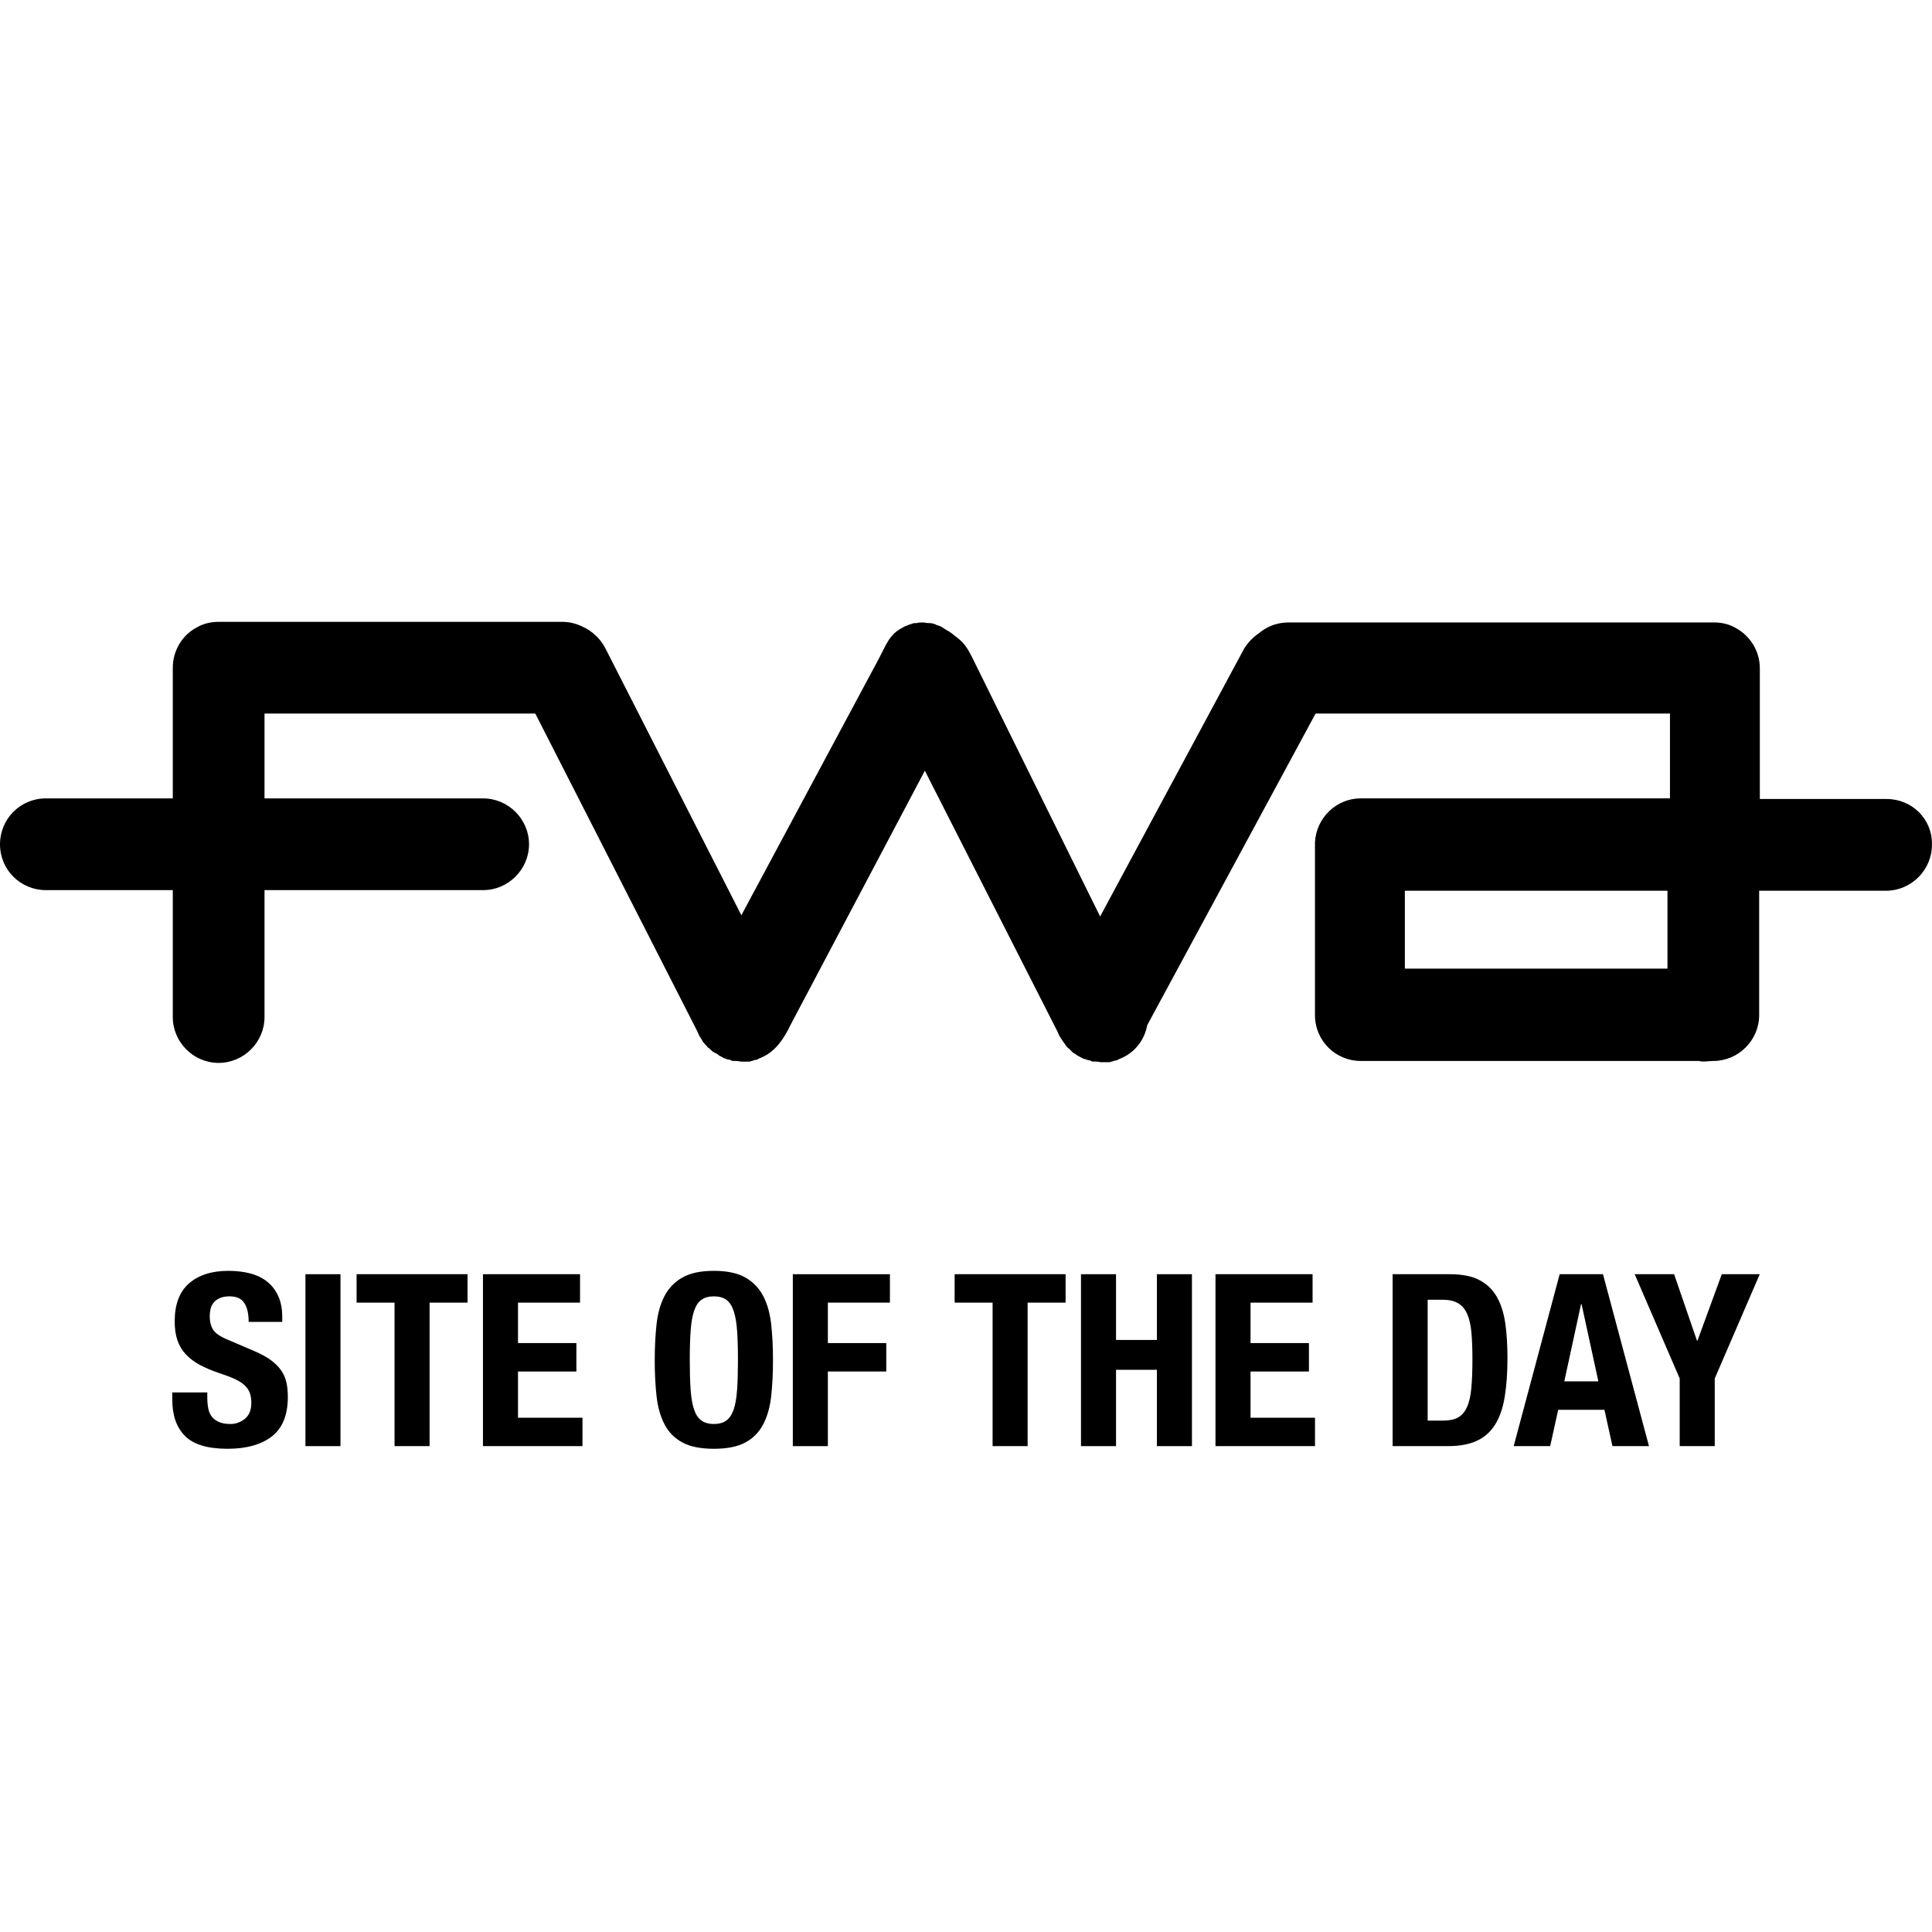 <?xml version="1.0" encoding="utf-8"?>
<!-- Generator: Adobe Illustrator 16.0.4, SVG Export Plug-In . SVG Version: 6.00 Build 0)  -->
<!DOCTYPE svg PUBLIC "-//W3C//DTD SVG 1.1//EN" "http://www.w3.org/Graphics/SVG/1.1/DTD/svg11.dtd">
<svg version="1.1" id="Layer_1" xmlns="http://www.w3.org/2000/svg" xmlns:xlink="http://www.w3.org/1999/xlink" x="0px" y="0px"
	 width="500px" height="500px" viewBox="0 0 500 500" enable-background="new 0 0 500 500" xml:space="preserve">
<path d="M488.291,206.78h-32.847v-33.821l0,0c0-4.554-2.604-8.456-6.183-10.405c-1.626-0.977-3.577-1.464-5.688-1.464h-110.08
	c-2.928,0-5.528,0.976-7.646,2.764c-1.46,0.976-2.925,2.438-3.896,4.065l-37.238,69.269l-33.169-67.151
	c-1.463-2.928-2.438-4.064-4.717-5.69c-0.323-0.326-0.812-0.651-1.299-0.977c-0.162,0-0.162-0.162-0.326-0.162
	c-0.487-0.325-0.812-0.488-1.3-0.813c0,0-0.163,0-0.163-0.162c-0.488-0.162-0.813-0.324-1.301-0.486c-0.162,0-0.162,0-0.325-0.163
	c-0.488-0.163-0.976-0.325-1.464-0.325c-0.161,0-0.161,0-0.325,0c-0.487,0-0.976-0.162-1.464-0.162c0,0,0,0-0.161,0l0,0
	c-0.488,0-0.977,0-1.464,0.162c-0.162,0-0.325,0-0.488,0c-0.325,0-0.813,0.162-1.138,0.325c-0.163,0-0.325,0-0.488,0.163
	c-0.488,0.162-0.977,0.324-1.464,0.648c-3.578,1.789-4.227,4.392-6.504,8.617l0,0l-35.285,65.854l-35.122-68.94
	c-1.301-2.603-3.415-4.553-5.853-5.69c-1.626-0.812-3.415-1.302-5.366-1.302h-88.94c-2.115,0-4.065,0.488-5.691,1.464
	c-3.74,1.952-6.179,6.017-6.179,10.406l0,0v33.821H11.87c-6.666,0-11.87,5.365-11.87,11.87c0,6.665,5.366,11.867,11.87,11.867
	h32.846v32.847c0,6.506,5.365,11.869,11.87,11.869c6.504,0,11.87-5.363,11.87-11.869v-32.847h56.584
	c6.504,0,11.87-5.363,11.87-11.867c0-6.505-5.366-11.87-11.87-11.87H68.456V184.67h70.08l41.951,82.277
	c0.326,0.812,0.651,1.462,1.139,2.111c0.161,0.485,0.487,0.812,0.812,1.139c0,0.162,0.164,0.162,0.325,0.326
	c0.164,0.326,0.488,0.646,0.813,0.812l0.164,0.163c0.325,0.322,0.651,0.648,0.976,0.812c0.162,0,0.162,0.166,0.325,0.166
	c0.325,0.155,0.651,0.321,0.976,0.646c0.162,0,0.162,0.162,0.325,0.162c0.326,0.157,0.813,0.483,1.139,0.646h0.162
	c0.325,0.164,0.813,0.324,1.139,0.324c0.162,0,0.325,0,0.325,0.166c0.325,0.159,0.649,0.159,1.138,0.159c0.163,0,0.163,0,0.326,0
	c0.487,0,0.975,0.165,1.301,0.165h0.161c0.164,0,0.164,0,0.326,0c0.325,0,0.487,0,0.813,0c0.162,0,0.325,0,0.487,0
	c0.326,0,0.488,0,0.814-0.165c0.162,0,0.325,0,0.488-0.159c0.325,0,0.486-0.166,0.813-0.166c0.162,0,0.325,0,0.325-0.16
	c0.325-0.164,0.813-0.326,1.138-0.486c3.577-1.629,5.691-4.881,7.317-8.293l34.796-65.854l34.309,67.479
	c0.325,0.812,0.649,1.468,1.14,2.111c0.322,0.488,0.488,0.812,0.812,1.139c0,0.162,0.162,0.162,0.162,0.326
	c0.328,0.326,0.483,0.649,0.812,0.812l0.16,0.163c0.327,0.323,0.649,0.649,0.979,0.978c0.162,0,0.162,0.158,0.321,0.158
	c0.327,0.166,0.649,0.49,0.979,0.652c0.164,0,0.164,0.16,0.326,0.16c0.323,0.166,0.812,0.487,1.301,0.648h0.162
	c0.324,0.161,0.812,0.327,1.14,0.327c0.163,0,0.321,0,0.321,0.159c0.328,0.164,0.654,0.164,1.141,0.164c0.163,0,0.163,0,0.327,0
	c0.485,0,0.812,0.162,1.299,0.162h0.163c0.162,0,0.162,0,0.322,0c0.326,0,0.488,0,0.813,0c0.162,0,0.323,0,0.486,0
	c0.323,0,0.485,0,0.812-0.162c0.162,0,0.324,0,0.486-0.164c0.325,0,0.486-0.159,0.812-0.159c0.16,0,0.326,0,0.326-0.166
	c0.319-0.161,0.812-0.322,1.137-0.483c3.576-1.625,5.853-4.878,6.506-8.453l43.575-80.651h91.708v21.951h-80.002
	c-6.343,0-11.543,5.041-11.87,11.382l0,0v44.716c0,6.667,5.364,11.868,11.87,11.868l0,0c2.438,0,70.564,0,87.479,0
	c1.139,0.326,2.438,0,3.74,0c6.502,0,11.868-5.361,11.868-11.868v-32.19h32.847c6.502,0,11.868-5.367,11.868-11.871
	C500.159,211.982,494.793,206.78,488.291,206.78z M363.575,230.52h67.966v20.16h-67.966V230.52z"/>
<g>
	<path d="M53.647,361.67c0,1.041,0.084,1.984,0.25,2.836c0.168,0.852,0.484,1.566,0.946,2.151c0.46,0.579,1.081,1.036,1.857,1.367
		c0.778,0.335,1.754,0.502,2.929,0.502c1.387,0,2.635-0.448,3.747-1.344c1.112-0.891,1.669-2.272,1.669-4.141
		c0-0.998-0.136-1.858-0.409-2.588c-0.275-0.726-0.725-1.378-1.355-1.962c-0.63-0.584-1.457-1.109-2.486-1.592
		c-1.029-0.476-2.299-0.963-3.81-1.463c-2.014-0.662-3.759-1.393-5.229-2.181c-1.469-0.788-2.696-1.713-3.683-2.773
		c-0.985-1.062-1.71-2.282-2.173-3.674s-0.69-3.002-0.69-4.831c0-4.404,1.236-7.684,3.715-9.844
		c2.477-2.161,5.875-3.241,10.201-3.241c2.015,0,3.873,0.219,5.574,0.652c1.698,0.438,3.167,1.144,4.408,2.121
		c1.236,0.973,2.204,2.219,2.895,3.737c0.693,1.518,1.039,3.333,1.039,5.455v1.245h-8.69c0-2.122-0.377-3.751-1.134-4.895
		c-0.754-1.14-2.014-1.713-3.778-1.713c-1.007,0-1.847,0.146-2.519,0.438c-0.671,0.292-1.206,0.676-1.605,1.152
		c-0.399,0.478-0.671,1.027-0.82,1.65c-0.146,0.622-0.219,1.271-0.219,1.931c0,1.373,0.292,2.526,0.881,3.46
		c0.589,0.936,1.849,1.796,3.778,2.585l6.99,2.992c1.723,0.749,3.129,1.527,4.221,2.335c1.09,0.812,1.961,1.684,2.613,2.618
		c0.65,0.934,1.102,1.965,1.353,3.085c0.253,1.124,0.379,2.369,0.379,3.742c0,4.695-1.377,8.11-4.126,10.247
		c-2.75,2.141-6.582,3.212-11.491,3.212c-5.124,0-8.786-1.1-10.99-3.304c-2.204-2.2-3.306-5.358-3.306-9.475v-1.806h9.068V361.67z"
		/>
	<path d="M79.051,329.765h9.067v44.492h-9.067V329.765z"/>
	<path d="M121.001,337.116h-9.824v37.141h-9.067v-37.141h-9.824v-7.352h28.715V337.116z"/>
	<path d="M150.113,337.116h-16.057v10.472h15.113v7.353h-15.113v11.965h16.688v7.352h-25.754v-44.492h25.124V337.116z"/>
	<path d="M178.734,359.646c0.146,2.098,0.44,3.8,0.881,5.108c0.442,1.31,1.071,2.263,1.89,2.866c0.82,0.604,1.9,0.906,3.243,0.906
		s2.423-0.303,3.243-0.906c0.817-0.604,1.448-1.557,1.89-2.866c0.441-1.309,0.733-3.011,0.881-5.108
		c0.146-2.098,0.219-4.642,0.219-7.635c0-2.991-0.073-5.522-0.219-7.6c-0.148-2.078-0.44-3.781-0.881-5.114
		c-0.442-1.328-1.073-2.291-1.89-2.896c-0.82-0.604-1.9-0.904-3.243-0.904s-2.423,0.301-3.243,0.904
		c-0.819,0.604-1.448,1.567-1.89,2.896c-0.441,1.333-0.735,3.036-0.881,5.114c-0.148,2.077-0.221,4.608-0.221,7.6
		C178.513,355.004,178.585,357.548,178.734,359.646z M169.917,342.693c0.315-2.842,1.006-5.284,2.077-7.318
		c1.071-2.039,2.615-3.625,4.629-4.769s4.722-1.713,8.124-1.713c3.401,0,6.108,0.569,8.124,1.713
		c2.013,1.144,3.556,2.729,4.629,4.769c1.071,2.034,1.761,4.477,2.078,7.318c0.314,2.846,0.472,5.951,0.472,9.317
		c0,3.406-0.158,6.521-0.472,9.348c-0.317,2.827-1.007,5.255-2.078,7.289c-1.073,2.039-2.616,3.596-4.629,4.676
		c-2.016,1.08-4.723,1.621-8.124,1.621c-3.402,0-6.109-0.541-8.124-1.621s-3.559-2.637-4.629-4.676
		c-1.071-2.034-1.762-4.462-2.077-7.289c-0.314-2.827-0.473-5.941-0.473-9.348C169.445,348.645,169.603,345.539,169.917,342.693z"/>
	<path d="M230.309,329.765v7.352h-16.057v10.472h15.113v7.353h-15.113v19.316h-9.07v-44.492H230.309z"/>
	<path d="M275.777,337.116h-9.829v37.141h-9.065v-37.141h-9.823v-7.352h28.718V337.116z"/>
	<path d="M288.827,329.765v17.011h10.579v-17.011h9.068v44.492h-9.068v-19.755h-10.579v19.755h-9.069v-44.492H288.827z"/>
	<path d="M339.694,337.116h-16.057v10.472h15.112v7.353h-15.112v11.965h16.685v7.352h-25.755v-44.492h25.127V337.116z"/>
	<path d="M373.507,367.649c1.596,0,2.875-0.267,3.839-0.808c0.968-0.54,1.731-1.43,2.301-2.681c0.57-1.245,0.944-2.886,1.135-4.92
		c0.184-2.039,0.281-4.574,0.281-7.605c0-2.535-0.083-4.754-0.252-6.666c-0.166-1.912-0.517-3.498-1.037-4.769
		c-0.525-1.265-1.304-2.223-2.331-2.866c-1.031-0.642-2.402-0.963-4.125-0.963h-3.84v31.277H373.507z M375.273,329.765
		c3.142,0,5.683,0.511,7.619,1.528c1.927,1.017,3.431,2.472,4.501,4.359c1.07,1.893,1.796,4.165,2.175,6.826
		c0.375,2.657,0.564,5.631,0.564,8.909c0,3.908-0.243,7.304-0.725,10.189c-0.481,2.885-1.314,5.265-2.487,7.133
		c-1.177,1.868-2.754,3.266-4.725,4.176c-1.971,0.915-4.471,1.371-7.493,1.371h-14.295v-44.492H375.273z"/>
	<path d="M404.838,357.495l4.34-20.004h0.127l4.35,20.004H404.838z M403.641,329.765l-11.901,44.492h9.444l2.077-9.409h11.965
		l2.078,9.409h9.449l-11.902-44.492H403.641z"/>
	<path d="M439.175,346.965h0.127l6.296-17.2h9.824l-11.648,26.981v17.511h-9.07v-17.511l-11.648-26.981h10.198L439.175,346.965z"/>
</g>
</svg>
